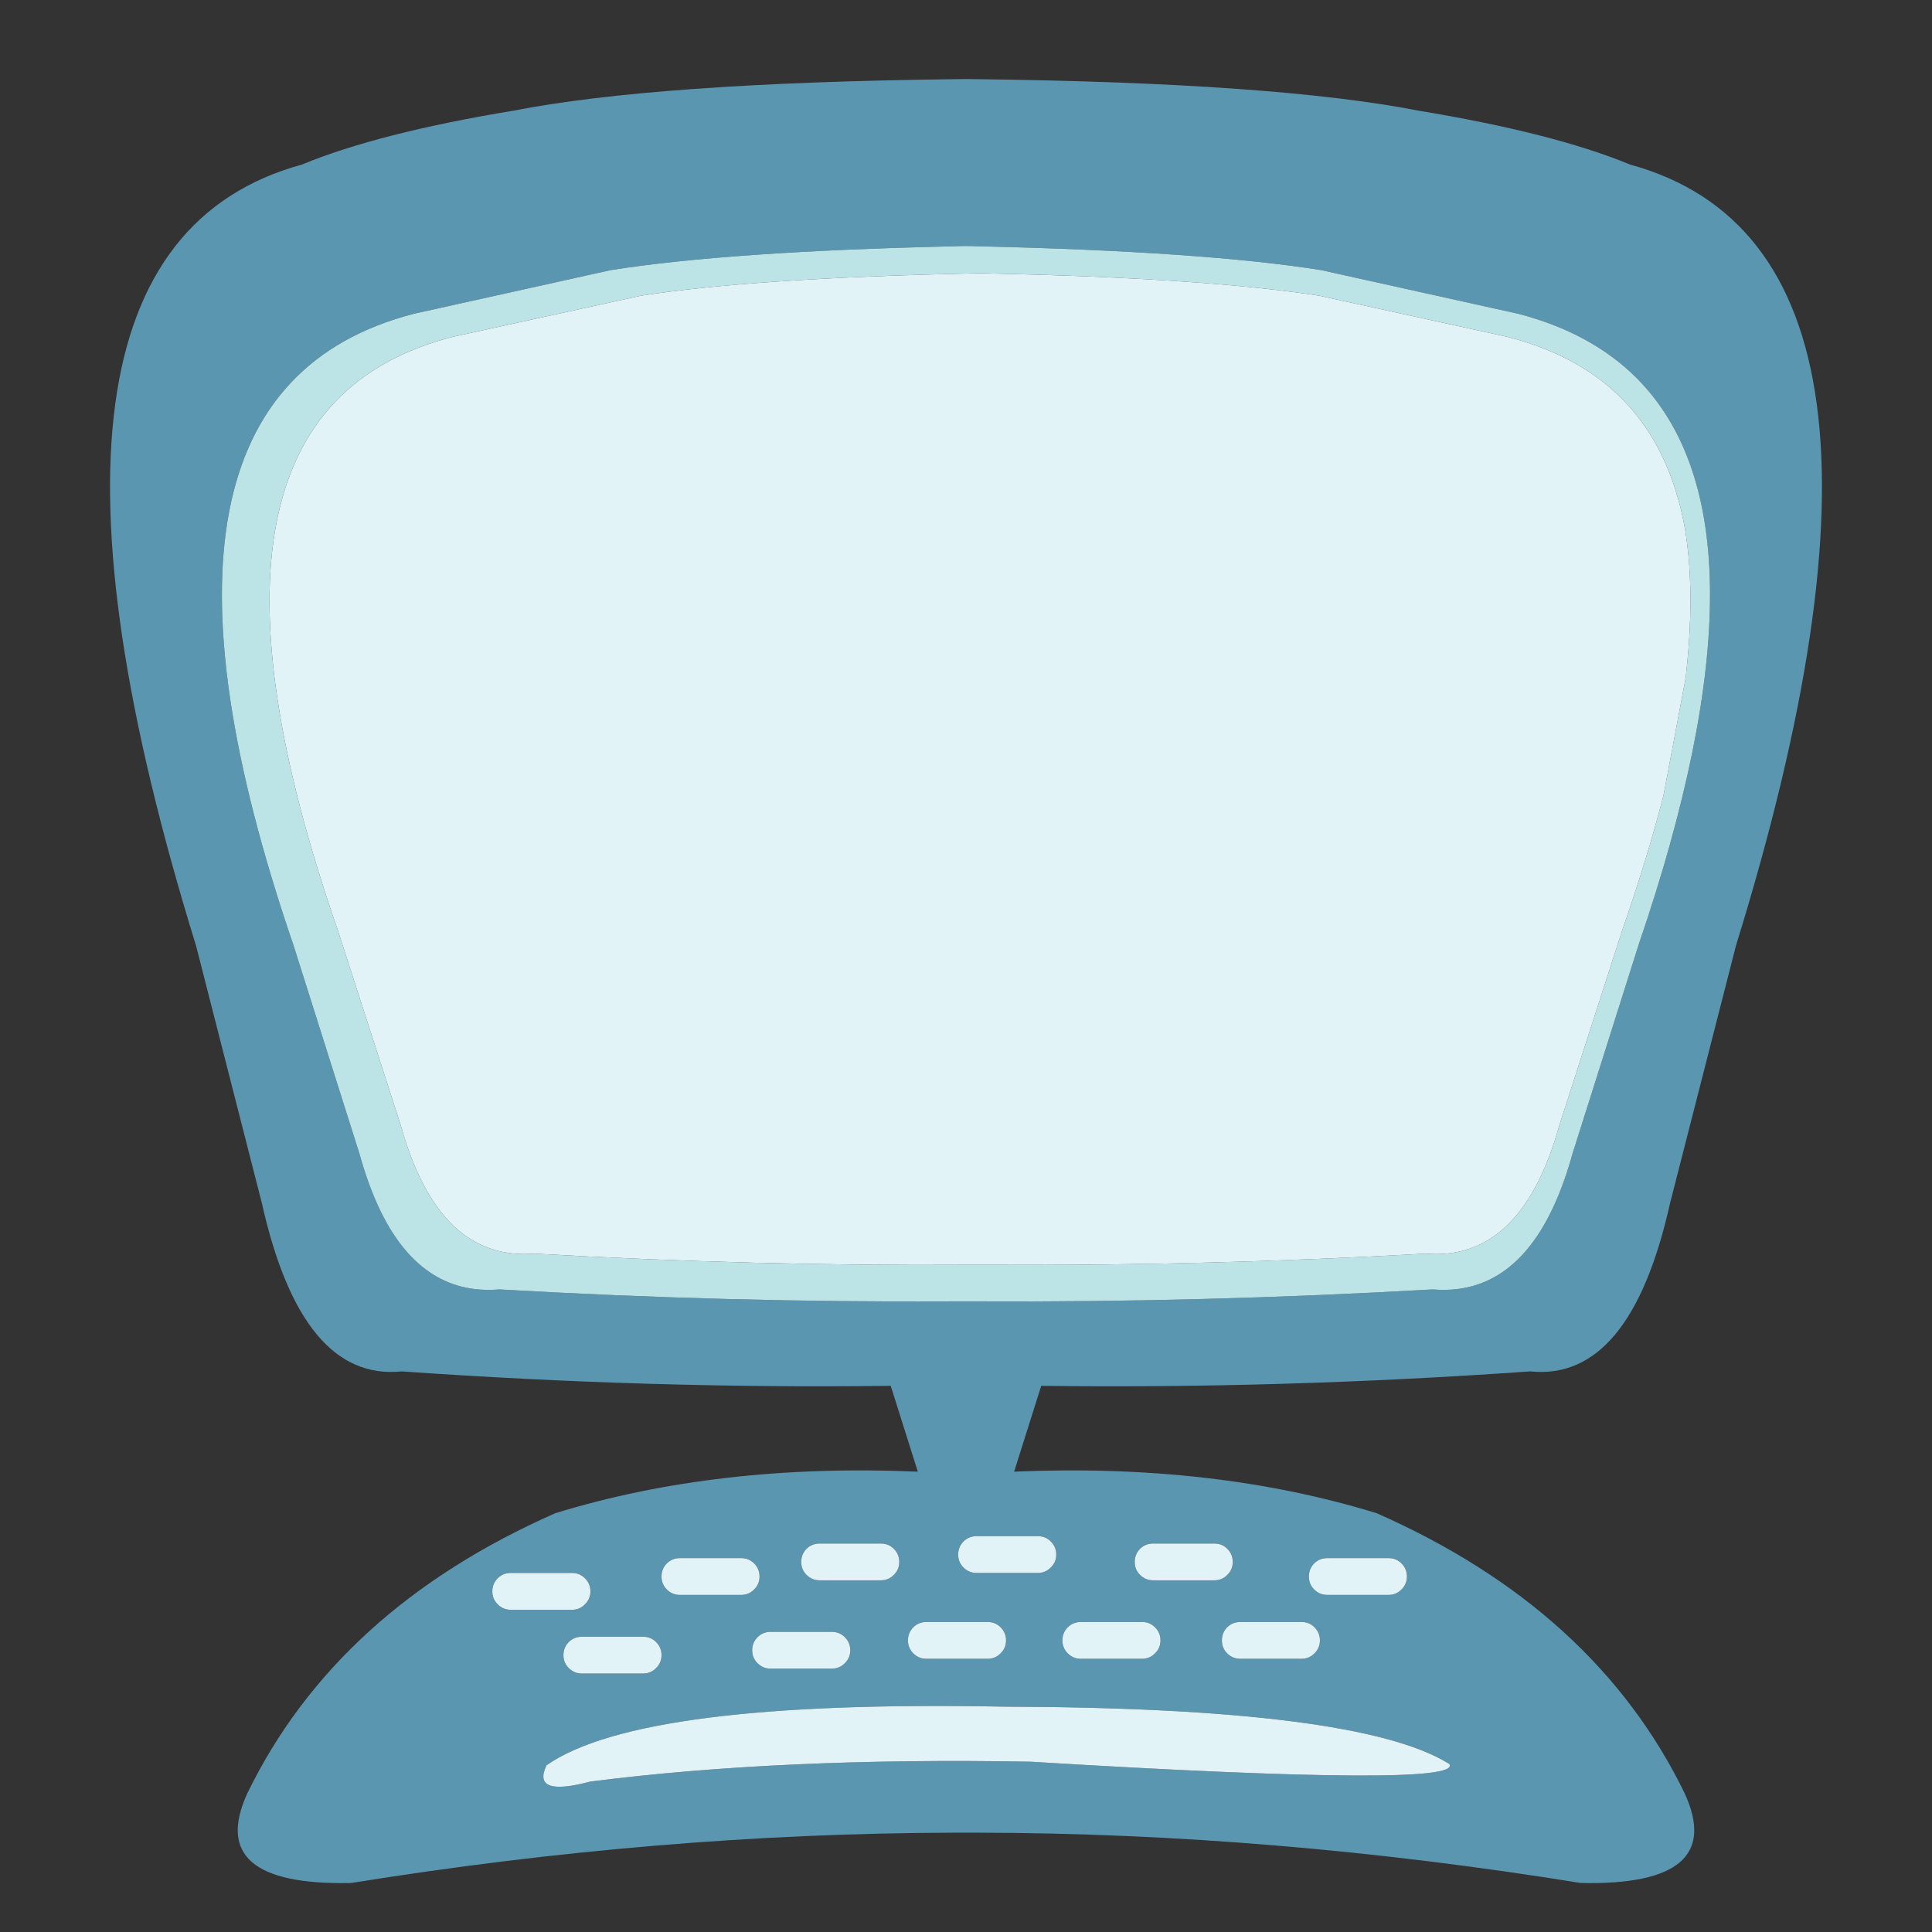 <?xml version="1.0" encoding="utf-8"?>
<!-- Generator: Adobe Illustrator 16.0.0, SVG Export Plug-In . SVG Version: 6.00 Build 0)  -->
<!DOCTYPE svg PUBLIC "-//W3C//DTD SVG 1.1//EN" "http://www.w3.org/Graphics/SVG/1.1/DTD/svg11.dtd">
<svg version="1.1" id="Layer_1" xmlns="http://www.w3.org/2000/svg" xmlns:xlink="http://www.w3.org/1999/xlink" x="0px" y="0px"
	 width="300px" height="300px" viewBox="0 0 300 300" enable-background="new 0 0 300 300" xml:space="preserve">
<rect x="0" y="0" width="300" height="300" fill="#333333" stroke="none"/>
<g>
	<path fill-rule="evenodd" clip-rule="evenodd" fill="#5B96B1" d="M46.872,25.556c7.939-3.278,18.882-6.066,32.829-8.365
		c14.736-2.883,37.514-4.514,68.333-4.893c0.652-0.016,1.315-0.023,1.989-0.023c0.637,0,1.284,0.008,1.942,0.023
		c30.818,0.379,53.597,2.01,68.333,4.893c13.947,2.299,24.89,5.087,32.829,8.365c33.149,9.096,38.629,49.517,16.438,121.262
		l-10.243,40.026c-4.13,18.472-11.369,27.173-21.717,26.105c-25.743,1.814-51.051,2.562-75.925,2.241l-4.207,13.328
		c20.65-0.884,39.411,1.266,56.283,6.447c22.622,9.97,38.566,24.464,47.831,43.483c4.419,9.617-0.952,14.265-16.115,13.944
		c-31.871-5.15-63.04-7.755-93.507-7.813c-0.258,0-0.52,0-0.781,0h-2.233c-0.305,0-0.611,0-0.916,0
		c-30.466,0.073-61.636,2.678-93.507,7.813c-15.162,0.32-20.534-4.327-16.114-13.944c9.265-19.02,25.206-33.514,47.823-43.483
		c16.873-5.182,35.633-7.331,56.283-6.447l-4.207-13.328c-24.869,0.32-50.175-0.427-75.917-2.241
		c-10.349,1.067-17.59-7.634-21.726-26.105l-10.235-40.026C8.243,75.072,13.723,34.652,46.872,25.556z M151.965,38.245
		c-0.658-0.032-1.313-0.047-1.965-0.047c-0.658,0-1.313,0.016-1.966,0.047c-23.259,0.531-40.994,1.765-53.205,3.701l-30.54,6.771
		c-32.024,8.275-38.266,40.952-18.727,98.029l10.243,32.371c0.842,3.031,1.81,5.743,2.905,8.137
		c4.298,9.328,10.569,13.649,18.813,12.966c23.885,1.373,47.389,1.991,70.511,1.854c0.458,0,0.913,0,1.366,0h1.672
		c0.29,0,0.587,0,0.893,0c23.122,0.121,46.623-0.497,70.503-1.854c10.349,0.868,17.588-6.166,21.718-21.103l10.243-32.371
		c14.889-43.514,14.805-72.847-0.253-88c-4.708-4.724-10.863-8.067-18.466-10.03l-30.549-6.771
		C192.94,40.01,175.208,38.776,151.965,38.245z M204.064,242.764c-0.547,0.563-0.82,1.241-0.82,2.035
		c0,0.795,0.273,1.466,0.82,2.013c0.563,0.563,1.242,0.845,2.036,0.845h9.51c0.794,0,1.465-0.281,2.012-0.845
		c0.563-0.547,0.845-1.218,0.845-2.013c0-0.794-0.281-1.473-0.845-2.035c-0.547-0.548-1.218-0.821-2.012-0.821h-9.51
		C205.307,241.942,204.628,242.216,204.064,242.764z M202.1,251.862h-9.509c-0.795,0-1.474,0.273-2.037,0.821
		c-0.547,0.567-0.82,1.246-0.82,2.035c0,0.795,0.273,1.465,0.82,2.013c0.563,0.563,1.242,0.845,2.037,0.845h9.509
		c0.795,0,1.465-0.281,2.013-0.845c0.563-0.548,0.845-1.218,0.845-2.013c0-0.789-0.282-1.468-0.845-2.035
		C203.564,252.136,202.895,251.862,202.1,251.862z M225.057,273.927c-0.063-0.047-0.119-0.087-0.166-0.118
		c-9.433-5.761-32.393-8.693-68.877-8.799c-37.707-0.731-61.423,2.302-71.151,9.099c-1.583,3.32,0.682,4.164,6.794,2.533
		c19.75-2.525,42.543-3.554,68.38-3.085C204.936,276.287,226.608,276.41,225.057,273.927z M77.279,249.116
		c0.563,0.567,1.239,0.852,2.028,0.852h9.509c0.794,0,1.466-0.284,2.013-0.852c0.568-0.548,0.852-1.216,0.852-2.005
		c0-0.794-0.284-1.473-0.852-2.036c-0.547-0.552-1.218-0.828-2.013-0.828h-9.509c-0.789,0-1.465,0.276-2.028,0.828
		c-0.553,0.563-0.829,1.242-0.829,2.036C76.45,247.9,76.726,248.568,77.279,249.116z M88.319,254.972
		c-0.552,0.563-0.829,1.241-0.829,2.035c0,0.795,0.276,1.466,0.829,2.013c0.563,0.563,1.242,0.845,2.036,0.845h9.509
		c0.79,0,1.46-0.281,2.012-0.845c0.563-0.547,0.845-1.218,0.845-2.013c0-0.794-0.281-1.473-0.845-2.035
		c-0.552-0.547-1.223-0.82-2.012-0.82h-9.509C89.561,254.151,88.882,254.425,88.319,254.972z M177.02,240.498
		c-0.547,0.568-0.82,1.247-0.82,2.036c0,0.795,0.273,1.465,0.82,2.013c0.563,0.563,1.242,0.844,2.037,0.844h9.509
		c0.794,0,1.466-0.281,2.013-0.844c0.563-0.548,0.844-1.218,0.844-2.013c0-0.789-0.281-1.468-0.844-2.036
		c-0.547-0.547-1.219-0.82-2.013-0.82h-9.509C178.262,239.678,177.583,239.951,177.02,240.498z M149.613,239.354
		c-0.552,0.567-0.829,1.246-0.829,2.035c0,0.795,0.276,1.466,0.829,2.013c0.563,0.563,1.239,0.845,2.028,0.845h9.518
		c0.789,0,1.457-0.281,2.004-0.845c0.568-0.547,0.853-1.218,0.853-2.013c0-0.789-0.284-1.468-0.853-2.035
		c-0.547-0.548-1.215-0.821-2.004-0.821h-9.518C150.852,238.533,150.176,238.807,149.613,239.354z M167.826,257.576h9.518
		c0.789,0,1.457-0.281,2.005-0.845c0.568-0.548,0.853-1.218,0.853-2.013c0-0.789-0.284-1.468-0.853-2.035
		c-0.548-0.548-1.216-0.821-2.005-0.821h-9.518c-0.789,0-1.465,0.273-2.027,0.821c-0.553,0.567-0.829,1.246-0.829,2.035
		c0,0.795,0.276,1.465,0.829,2.013C166.361,257.295,167.037,257.576,167.826,257.576z M153.361,251.862h-9.518
		c-0.789,0-1.465,0.273-2.028,0.821c-0.552,0.567-0.829,1.246-0.829,2.035c0,0.795,0.276,1.465,0.829,2.013
		c0.563,0.563,1.239,0.845,2.028,0.845h9.518c0.789,0,1.46-0.281,2.012-0.845c0.563-0.548,0.845-1.218,0.845-2.013
		c0-0.789-0.281-1.468-0.845-2.035C154.821,252.136,154.15,251.862,153.361,251.862z M125.236,240.498
		c-0.547,0.568-0.821,1.247-0.821,2.036c0,0.795,0.273,1.465,0.821,2.013c0.568,0.563,1.247,0.844,2.036,0.844h9.509
		c0.794,0,1.466-0.281,2.013-0.844c0.563-0.548,0.844-1.218,0.844-2.013c0-0.789-0.281-1.468-0.844-2.036
		c-0.547-0.547-1.218-0.82-2.013-0.82h-9.509C126.482,239.678,125.804,239.951,125.236,240.498z M117.944,244.799
		c0-0.794-0.282-1.473-0.845-2.035c-0.547-0.548-1.217-0.821-2.012-0.821h-9.51c-0.794,0-1.473,0.273-2.036,0.821
		c-0.547,0.563-0.82,1.241-0.82,2.035c0,0.795,0.273,1.466,0.82,2.013c0.563,0.563,1.242,0.845,2.036,0.845h9.51
		c0.794,0,1.465-0.281,2.012-0.845C117.662,246.265,117.944,245.594,117.944,244.799z M131.186,254.222
		c-0.552-0.553-1.223-0.829-2.012-0.829h-9.517c-0.79,0-1.466,0.276-2.029,0.829c-0.552,0.563-0.828,1.239-0.828,2.028
		c0,0.794,0.276,1.465,0.828,2.013c0.563,0.563,1.239,0.844,2.029,0.844h9.517c0.789,0,1.46-0.281,2.012-0.844
		c0.563-0.548,0.845-1.219,0.845-2.013C132.031,255.461,131.749,254.784,131.186,254.222z"/>
	<path fill-rule="evenodd" clip-rule="evenodd" fill="#BCE4E7" d="M151.965,38.245c23.243,0.531,40.976,1.765,53.196,3.701
		l30.549,6.771c7.603,1.962,13.758,5.306,18.466,10.03c15.058,15.152,15.142,44.485,0.253,88l-10.243,32.371
		c-4.13,14.937-11.369,21.971-21.718,21.103c-23.88,1.357-47.381,1.976-70.503,1.854c-0.306,0-0.603,0-0.893,0H149.4
		c-0.453,0-0.908,0-1.366,0c-23.122,0.137-46.626-0.481-70.511-1.854c-8.245,0.684-14.516-3.638-18.813-12.966
		c-1.095-2.394-2.063-5.105-2.905-8.137l-10.243-32.371c-19.54-57.078-13.298-89.754,18.727-98.029l30.54-6.771
		c12.211-1.936,29.946-3.17,53.205-3.701c0.652-0.032,1.308-0.047,1.966-0.047C150.652,38.198,151.307,38.213,151.965,38.245z
		 M154.063,42.475c-0.62-0.032-1.252-0.047-1.894-0.047c-0.61,0-1.237,0.016-1.878,0.047c-22.202,0.484-39.135,1.633-50.798,3.449
		L70.326,52.3c-30.562,7.776-36.522,38.479-17.882,92.111l9.809,30.406c2.12,7.561,5.101,12.972,8.941,16.233
		c3.31,2.772,7.242,3.978,11.798,3.614c22.802,1.295,45.235,1.873,67.3,1.736c0.442,0,0.884,0,1.326,0h1.578
		c0.289,0,0.578,0,0.868,0c22.07,0.121,44.506-0.458,67.308-1.736c9.891,0.82,16.804-5.795,20.738-19.848l9.802-30.406
		c2.578-7.392,4.706-14.342,6.385-20.85l3.448-18.261c0.764-6.571,0.939-12.561,0.529-17.969c-0.137-1.646-0.321-3.233-0.553-4.759
		c-0.773-4.572-2.067-8.665-3.883-12.279c-4.588-9.128-12.521-15.125-23.801-17.993l-29.167-6.376
		C193.19,44.108,176.255,42.959,154.063,42.475z"/>
	<path fill-rule="evenodd" clip-rule="evenodd" fill="#E1F3F7" d="M154.063,42.475c22.191,0.484,39.127,1.633,50.807,3.449
		l29.167,6.376c11.279,2.868,19.213,8.865,23.801,17.993c1.815,3.614,3.109,7.707,3.883,12.279c0.231,1.526,0.416,3.112,0.553,4.759
		c0.41,5.409,0.234,11.398-0.529,17.969l-3.448,18.261c-1.679,6.508-3.807,13.458-6.385,20.85l-9.802,30.406
		c-3.935,14.053-10.848,20.668-20.738,19.848c-22.802,1.278-45.237,1.857-67.308,1.736c-0.29,0-0.579,0-0.868,0h-1.578
		c-0.441,0-0.884,0-1.326,0c-22.065,0.137-44.498-0.441-67.3-1.736c-4.556,0.363-8.488-0.842-11.798-3.614
		c-3.84-3.262-6.821-8.673-8.941-16.233l-9.809-30.406C33.804,90.779,39.765,60.076,70.326,52.3l29.167-6.376
		c11.664-1.815,28.597-2.965,50.798-3.449c0.642-0.032,1.268-0.047,1.878-0.047C152.812,42.428,153.443,42.443,154.063,42.475z
		 M202.1,251.862c0.795,0,1.465,0.273,2.013,0.821c0.563,0.567,0.845,1.246,0.845,2.035c0,0.795-0.282,1.465-0.845,2.013
		c-0.548,0.563-1.218,0.845-2.013,0.845h-9.509c-0.795,0-1.474-0.281-2.037-0.845c-0.547-0.548-0.82-1.218-0.82-2.013
		c0-0.789,0.273-1.468,0.82-2.035c0.563-0.548,1.242-0.821,2.037-0.821H202.1z M204.064,242.764
		c0.563-0.548,1.242-0.821,2.036-0.821h9.51c0.794,0,1.465,0.273,2.012,0.821c0.563,0.563,0.845,1.241,0.845,2.035
		c0,0.795-0.281,1.466-0.845,2.013c-0.547,0.563-1.218,0.845-2.012,0.845h-9.51c-0.794,0-1.473-0.281-2.036-0.845
		c-0.547-0.547-0.82-1.218-0.82-2.013C203.244,244.005,203.518,243.326,204.064,242.764z M225.057,273.927
		c1.552,2.483-20.121,2.36-65.02-0.37c-25.837-0.469-48.63,0.56-68.38,3.085c-6.113,1.631-8.378,0.787-6.794-2.533
		c9.728-6.797,33.444-9.83,71.151-9.099c36.484,0.105,59.444,3.038,68.877,8.799C224.938,273.84,224.993,273.88,225.057,273.927z
		 M131.186,254.222c0.563,0.563,0.845,1.239,0.845,2.028c0,0.794-0.282,1.465-0.845,2.013c-0.552,0.563-1.223,0.844-2.012,0.844
		h-9.517c-0.79,0-1.466-0.281-2.029-0.844c-0.552-0.548-0.828-1.219-0.828-2.013c0-0.789,0.276-1.466,0.828-2.028
		c0.563-0.553,1.239-0.829,2.029-0.829h9.517C129.963,253.393,130.634,253.669,131.186,254.222z M117.944,244.799
		c0,0.795-0.282,1.466-0.845,2.013c-0.547,0.563-1.217,0.845-2.012,0.845h-9.51c-0.794,0-1.473-0.281-2.036-0.845
		c-0.547-0.547-0.82-1.218-0.82-2.013c0-0.794,0.273-1.473,0.82-2.035c0.563-0.548,1.242-0.821,2.036-0.821h9.51
		c0.794,0,1.465,0.273,2.012,0.821C117.662,243.326,117.944,244.005,117.944,244.799z M125.236,240.498
		c0.568-0.547,1.247-0.82,2.036-0.82h9.509c0.794,0,1.466,0.273,2.013,0.82c0.563,0.568,0.844,1.247,0.844,2.036
		c0,0.795-0.281,1.465-0.844,2.013c-0.547,0.563-1.218,0.844-2.013,0.844h-9.509c-0.79,0-1.468-0.281-2.036-0.844
		c-0.547-0.548-0.821-1.218-0.821-2.013C124.415,241.745,124.688,241.066,125.236,240.498z M153.361,251.862
		c0.789,0,1.46,0.273,2.012,0.821c0.563,0.567,0.845,1.246,0.845,2.035c0,0.795-0.281,1.465-0.845,2.013
		c-0.552,0.563-1.223,0.845-2.012,0.845h-9.518c-0.789,0-1.465-0.281-2.028-0.845c-0.552-0.548-0.829-1.218-0.829-2.013
		c0-0.789,0.276-1.468,0.829-2.035c0.563-0.548,1.239-0.821,2.028-0.821H153.361z M167.826,257.576
		c-0.789,0-1.465-0.281-2.027-0.845c-0.553-0.548-0.829-1.218-0.829-2.013c0-0.789,0.276-1.468,0.829-2.035
		c0.563-0.548,1.238-0.821,2.027-0.821h9.518c0.789,0,1.457,0.273,2.005,0.821c0.568,0.567,0.853,1.246,0.853,2.035
		c0,0.795-0.284,1.465-0.853,2.013c-0.548,0.563-1.216,0.845-2.005,0.845H167.826z M149.613,239.354
		c0.563-0.548,1.239-0.821,2.028-0.821h9.518c0.789,0,1.457,0.273,2.004,0.821c0.568,0.567,0.853,1.246,0.853,2.035
		c0,0.795-0.284,1.466-0.853,2.013c-0.547,0.563-1.215,0.845-2.004,0.845h-9.518c-0.789,0-1.465-0.281-2.028-0.845
		c-0.552-0.547-0.829-1.218-0.829-2.013C148.784,240.601,149.061,239.922,149.613,239.354z M177.02,240.498
		c0.563-0.547,1.242-0.82,2.037-0.82h9.509c0.794,0,1.466,0.273,2.013,0.82c0.563,0.568,0.844,1.247,0.844,2.036
		c0,0.795-0.281,1.465-0.844,2.013c-0.547,0.563-1.219,0.844-2.013,0.844h-9.509c-0.795,0-1.474-0.281-2.037-0.844
		c-0.547-0.548-0.82-1.218-0.82-2.013C176.199,241.745,176.473,241.066,177.02,240.498z M88.319,254.972
		c0.563-0.547,1.242-0.82,2.036-0.82h9.509c0.79,0,1.46,0.273,2.012,0.82c0.563,0.563,0.845,1.241,0.845,2.035
		c0,0.795-0.281,1.466-0.845,2.013c-0.552,0.563-1.223,0.845-2.012,0.845h-9.509c-0.794,0-1.473-0.281-2.036-0.845
		c-0.552-0.547-0.829-1.218-0.829-2.013C87.49,256.213,87.767,255.534,88.319,254.972z M77.279,249.116
		c-0.553-0.548-0.829-1.216-0.829-2.005c0-0.794,0.276-1.473,0.829-2.036c0.563-0.552,1.239-0.828,2.028-0.828h9.509
		c0.794,0,1.466,0.276,2.013,0.828c0.568,0.563,0.852,1.242,0.852,2.036c0,0.789-0.284,1.457-0.852,2.005
		c-0.547,0.567-1.218,0.852-2.013,0.852h-9.509C78.518,249.968,77.842,249.684,77.279,249.116z"/>
</g>
</svg>
